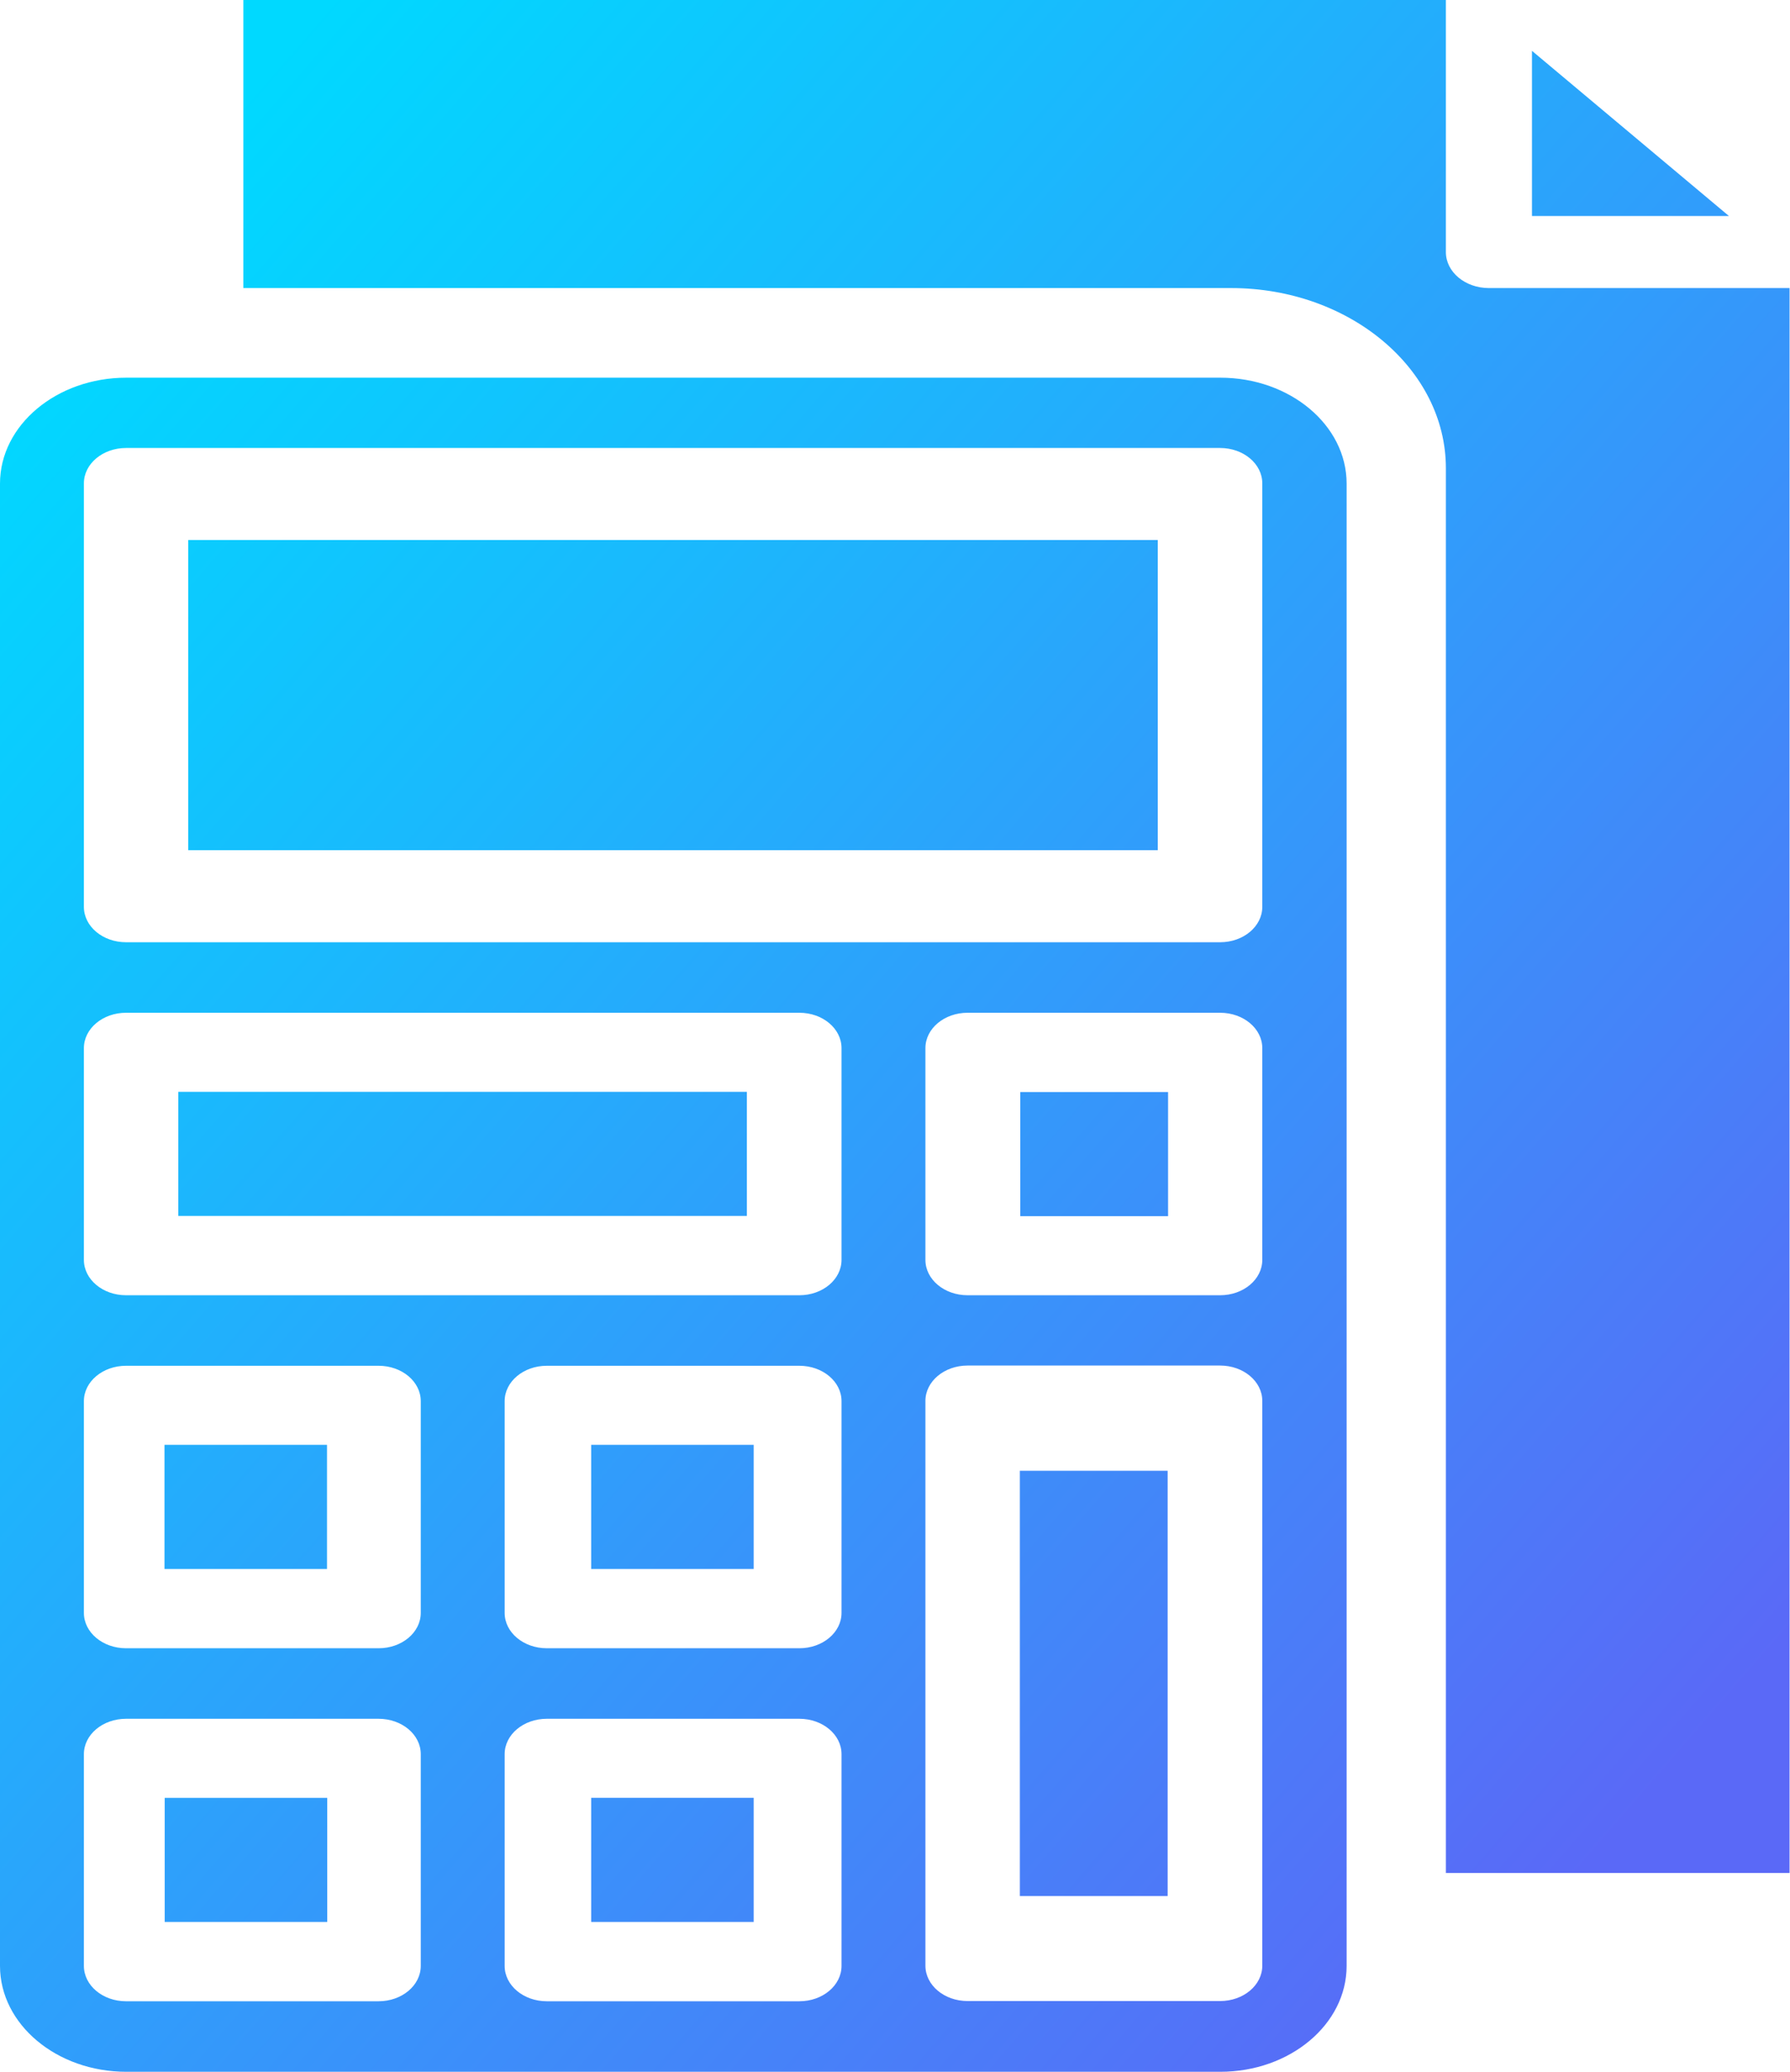<?xml version="1.0" encoding="UTF-8"?>
<!DOCTYPE svg PUBLIC "-//W3C//DTD SVG 1.1//EN" "http://www.w3.org/Graphics/SVG/1.1/DTD/svg11.dtd">
<!-- Creator: CorelDRAW 2019 -->
<svg xmlns="http://www.w3.org/2000/svg" xml:space="preserve" width="12.099mm" height="14mm" version="1.1" style="shape-rendering:geometricPrecision; text-rendering:geometricPrecision; image-rendering:optimizeQuality; fill-rule:evenodd; clip-rule:evenodd"
viewBox="0 0 81.51 94.31"
 xmlns:xlink="http://www.w3.org/1999/xlink"
 xmlns:xodm="http://www.corel.com/coreldraw/odm/2003">
 <defs>
  <style type="text/css">
   <![CDATA[
    .fil0 {fill:url(#id0);fill-rule:nonzero}
   ]]>
  </style>
  <linearGradient id="id0" gradientUnits="userSpaceOnUse" x1="2.44" y1="14.25" x2="77.33" y2="79.36">
   <stop offset="0" style="stop-opacity:1; stop-color:#00D9FF"/>
   <stop offset="1" style="stop-opacity:1; stop-color:#5A69F7"/>
  </linearGradient>
 </defs>
 <g id="Слой_x0020_1">
  <path class="fil0" d="M46.46 55.36l6.73 0 0 -5.65 -6.73 0 0 5.65zm9.11 -38.17l-49.82 0c-3.17,0 -5.75,2.16 -5.75,4.82l0 67.48c0,2.66 2.58,4.82 5.75,4.82l49.82 0c3.17,0 5.75,-2.16 5.75,-4.82l0 -67.48c0,-2.66 -2.58,-4.82 -5.75,-4.82zm-36.41 72.3c0,0.89 -0.86,1.61 -1.92,1.61l-11.5 0c-1.06,0 -1.92,-0.72 -1.92,-1.61l0 -9.64c0,-0.89 0.86,-1.61 1.92,-1.61l11.5 0c1.06,0 1.92,0.72 1.92,1.61l0 9.64zm0 -16.07c0,0.89 -0.86,1.61 -1.92,1.61l-11.5 0c-1.06,0 -1.92,-0.72 -1.92,-1.61l0 -9.64c0,-0.89 0.86,-1.61 1.92,-1.61l11.5 0c1.06,0 1.92,0.72 1.92,1.61l0 9.64zm19.16 16.07c0,0.89 -0.86,1.61 -1.92,1.61l-11.5 0c-1.06,0 -1.92,-0.72 -1.92,-1.61l0 -9.64c0,-0.89 0.86,-1.61 1.92,-1.61l11.5 0c1.06,0 1.92,0.72 1.92,1.61l0 9.64zm0 -16.07c0,0.89 -0.86,1.61 -1.92,1.61l-11.5 0c-1.06,0 -1.92,-0.72 -1.92,-1.61l0 -9.64c0,-0.89 0.86,-1.61 1.92,-1.61l11.5 0c1.06,0 1.92,0.72 1.92,1.61l0 9.64zm0 -16.07c0,0.89 -0.86,1.61 -1.92,1.61l-30.66 0c-1.06,0 -1.92,-0.72 -1.92,-1.61l0 -9.64c0,-0.89 0.86,-1.61 1.92,-1.61l30.66 0c1.06,0 1.92,0.72 1.92,1.61l0 9.64zm19.16 32.13c0,0.89 -0.86,1.61 -1.92,1.61l-11.5 0c-1.06,0 -1.92,-0.72 -1.92,-1.61l0 -25.71c0,-0.89 0.86,-1.61 1.92,-1.61l11.5 0c1.06,0 1.92,0.72 1.92,1.61l0 25.71zm0 -32.13c0,0.89 -0.86,1.61 -1.92,1.61l-11.5 0c-1.06,0 -1.92,-0.72 -1.92,-1.61l0 -9.64c0,-0.89 0.86,-1.61 1.92,-1.61l11.5 0c1.06,0 1.92,0.72 1.92,1.61l0 9.64zm0 -16.07c0,0.89 -0.86,1.61 -1.92,1.61l-49.82 0c-1.06,0 -1.92,-0.72 -1.92,-1.61l0 -19.28c0,-0.89 0.86,-1.61 1.92,-1.61l49.82 0c1.06,0 1.92,0.72 1.92,1.61l0 19.28zm-49.98 46.21l7.4 0 0 -5.65 -7.4 0 0 5.65zm62.26 -85.18l0 7.52 8.97 0 -8.97 -7.52zm-1.96 10.8c-1.08,0 -1.96,-0.73 -1.96,-1.64l0 -11.48 -54.76 0 0 13.12 44.98 0c5.39,0 9.78,3.68 9.78,8.2l0 63.95 15.65 0 0 -72.15 -13.69 0zm-59.23 11.47l0 14.12 44.15 0 0 -14.12c-14.72,0 -29.43,0 -44.15,0zm-0.45 30.77l25.89 0 0 -5.65 -25.89 0 0 5.65zm18.8 16.07l7.4 0 0 -5.65 -7.4 0 0 5.65zm-19.43 0l7.4 0 0 -5.65 -7.4 0 0 5.65zm38.95 14.89l6.73 0 0 -19.36 -6.73 0 0 19.36zm-19.52 1.18l7.4 0 0 -5.65 -7.4 0 0 5.65z"/>
 </g>
</svg>
